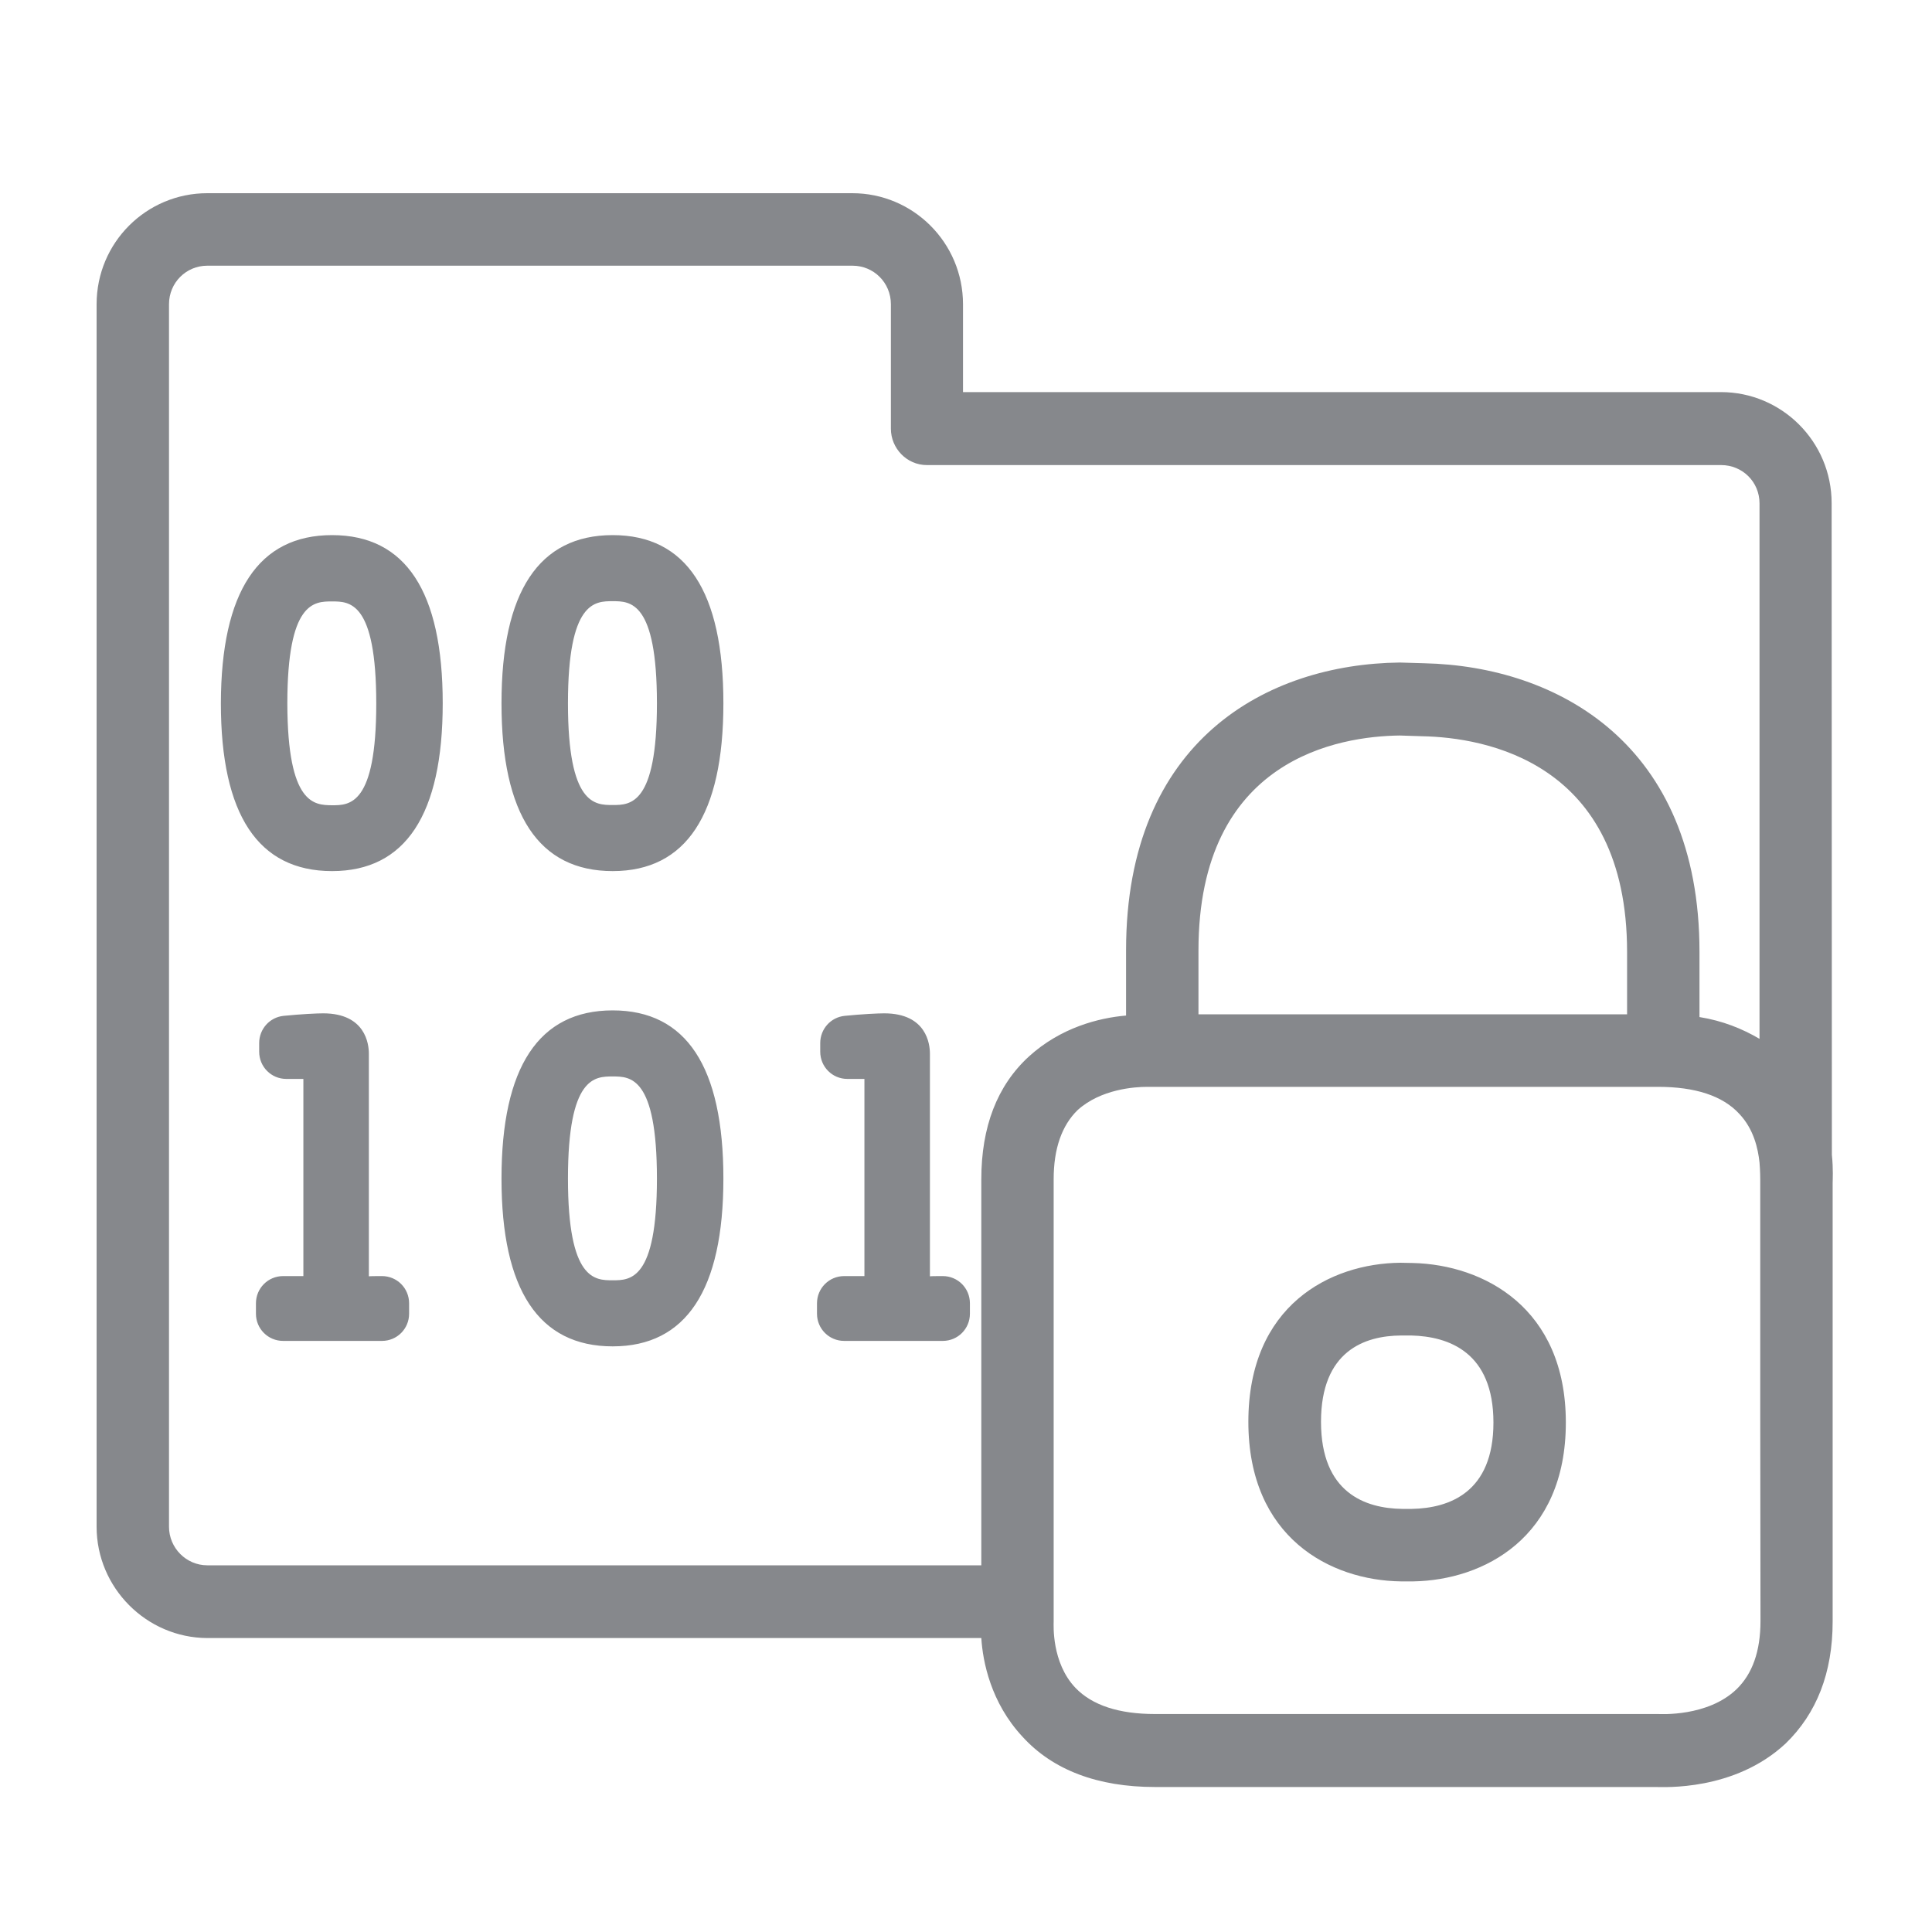 <svg width="40" height="40" viewBox="0 0 40 40" fill="none" xmlns="http://www.w3.org/2000/svg">
<path fill-rule="evenodd" clip-rule="evenodd" d="M36.444 29.34V24.433C36.444 24.402 36.444 24.253 36.429 24.069C36.398 23.782 36.311 23.378 36.009 23.06C35.666 22.686 35.094 22.502 34.331 22.502H23.749C23.493 22.502 22.792 22.548 22.311 22.983C21.984 23.301 21.815 23.782 21.815 24.412V33.576C21.815 33.638 21.769 34.421 22.265 34.944C22.613 35.307 23.166 35.487 23.912 35.487H34.331C34.377 35.487 35.354 35.548 35.953 34.974C36.28 34.657 36.449 34.191 36.449 33.561L36.444 29.34ZM33.687 19.71C33.687 15.766 30.736 15.269 29.447 15.243L28.981 15.228C27.738 15.243 24.813 15.694 24.813 19.679V21.001H33.687V19.71ZM20.317 24.417C20.317 23.331 20.644 22.476 21.304 21.872C21.964 21.272 22.756 21.073 23.314 21.026V19.674C23.314 15.325 26.235 13.748 28.981 13.717L29.488 13.732C32.245 13.794 35.186 15.402 35.186 19.705V21.057C35.666 21.134 36.071 21.298 36.429 21.508V10.423C36.429 9.973 36.071 9.629 35.636 9.629H19.191C18.772 9.629 18.445 9.281 18.445 8.876V6.3C18.445 5.849 18.086 5.501 17.652 5.501H4.291C3.857 5.501 3.499 5.849 3.499 6.3V31.609C3.499 32.05 3.857 32.408 4.291 32.408H20.317V24.417ZM37.927 23.91C37.958 24.207 37.943 24.433 37.943 24.494V33.571C37.943 34.636 37.61 35.476 36.971 36.096C35.907 37.09 34.434 36.998 34.27 36.998H23.912C22.731 36.998 21.8 36.649 21.171 35.958C20.511 35.251 20.347 34.396 20.317 33.914H4.291C3.033 33.909 2 32.874 2 31.609V6.3C2 5.019 3.033 4 4.291 4H17.647C18.905 4 19.938 5.024 19.938 6.3V8.118H35.631C36.889 8.118 37.922 9.143 37.922 10.418L37.927 23.91ZM29.232 31.24C30.004 31.225 30.92 30.902 30.92 29.453C30.92 27.998 29.999 27.67 29.222 27.65H29.007C28.25 27.655 27.35 27.972 27.35 29.437C27.35 30.907 28.265 31.23 29.032 31.24H29.232ZM29.252 26.149C30.715 26.185 32.419 27.071 32.419 29.453C32.419 31.84 30.715 32.715 29.263 32.741H29.002C27.549 32.721 25.846 31.84 25.846 29.437C25.846 27.025 27.539 26.159 28.991 26.144L29.252 26.149ZM6.875 16.672C7.238 16.672 7.79 16.672 7.79 14.567C7.79 12.452 7.238 12.452 6.875 12.452C6.506 12.452 5.949 12.452 5.949 14.567C5.954 16.667 6.511 16.667 6.875 16.672ZM6.875 11.079C8.399 11.079 9.166 12.247 9.166 14.562C9.166 16.867 8.394 18.035 6.875 18.035C5.345 18.035 4.573 16.867 4.573 14.562C4.578 12.252 5.35 11.079 6.875 11.079ZM12.685 16.667C13.048 16.667 13.601 16.667 13.601 14.562C13.601 12.447 13.048 12.447 12.685 12.447C12.317 12.447 11.759 12.447 11.759 14.562C11.759 16.667 12.317 16.667 12.685 16.667ZM12.685 11.079C14.209 11.079 14.977 12.247 14.977 14.562C14.977 16.867 14.204 18.035 12.685 18.035C11.156 18.035 10.383 16.867 10.383 14.562C10.383 12.252 11.156 11.079 12.685 11.079ZM7.908 26.42C8.22 26.42 8.47 26.671 8.47 26.984V27.199C8.47 27.511 8.22 27.762 7.908 27.762H5.862C5.55 27.762 5.299 27.511 5.299 27.199V26.984C5.299 26.671 5.55 26.42 5.862 26.42H6.281V22.338H5.928C5.616 22.338 5.366 22.087 5.366 21.774V21.595C5.366 21.308 5.58 21.062 5.872 21.032C6.23 20.996 6.563 20.98 6.69 20.98C7.57 20.98 7.637 21.621 7.637 21.815V26.425C7.642 26.42 7.908 26.42 7.908 26.42ZM12.685 26.507C13.048 26.507 13.601 26.507 13.601 24.402C13.601 22.287 13.048 22.287 12.685 22.287C12.317 22.287 11.759 22.287 11.759 24.402C11.759 26.507 12.317 26.507 12.685 26.507ZM12.685 20.919C14.209 20.919 14.977 22.087 14.977 24.402C14.977 26.707 14.204 27.875 12.685 27.875C11.156 27.875 10.383 26.707 10.383 24.402C10.383 22.092 11.156 20.919 12.685 20.919ZM19.519 26.42C19.831 26.42 20.081 26.671 20.081 26.984V27.199C20.081 27.511 19.831 27.762 19.519 27.762H17.478C17.166 27.762 16.915 27.511 16.915 27.199V26.984C16.915 26.671 17.166 26.42 17.478 26.42H17.897V22.338H17.544C17.232 22.338 16.982 22.087 16.982 21.774V21.595C16.982 21.308 17.196 21.062 17.488 21.032C17.846 20.996 18.178 20.98 18.306 20.98C19.186 20.98 19.253 21.621 19.253 21.815V26.425C19.258 26.42 19.519 26.42 19.519 26.42Z" fill="#86888C"/>
</svg>
